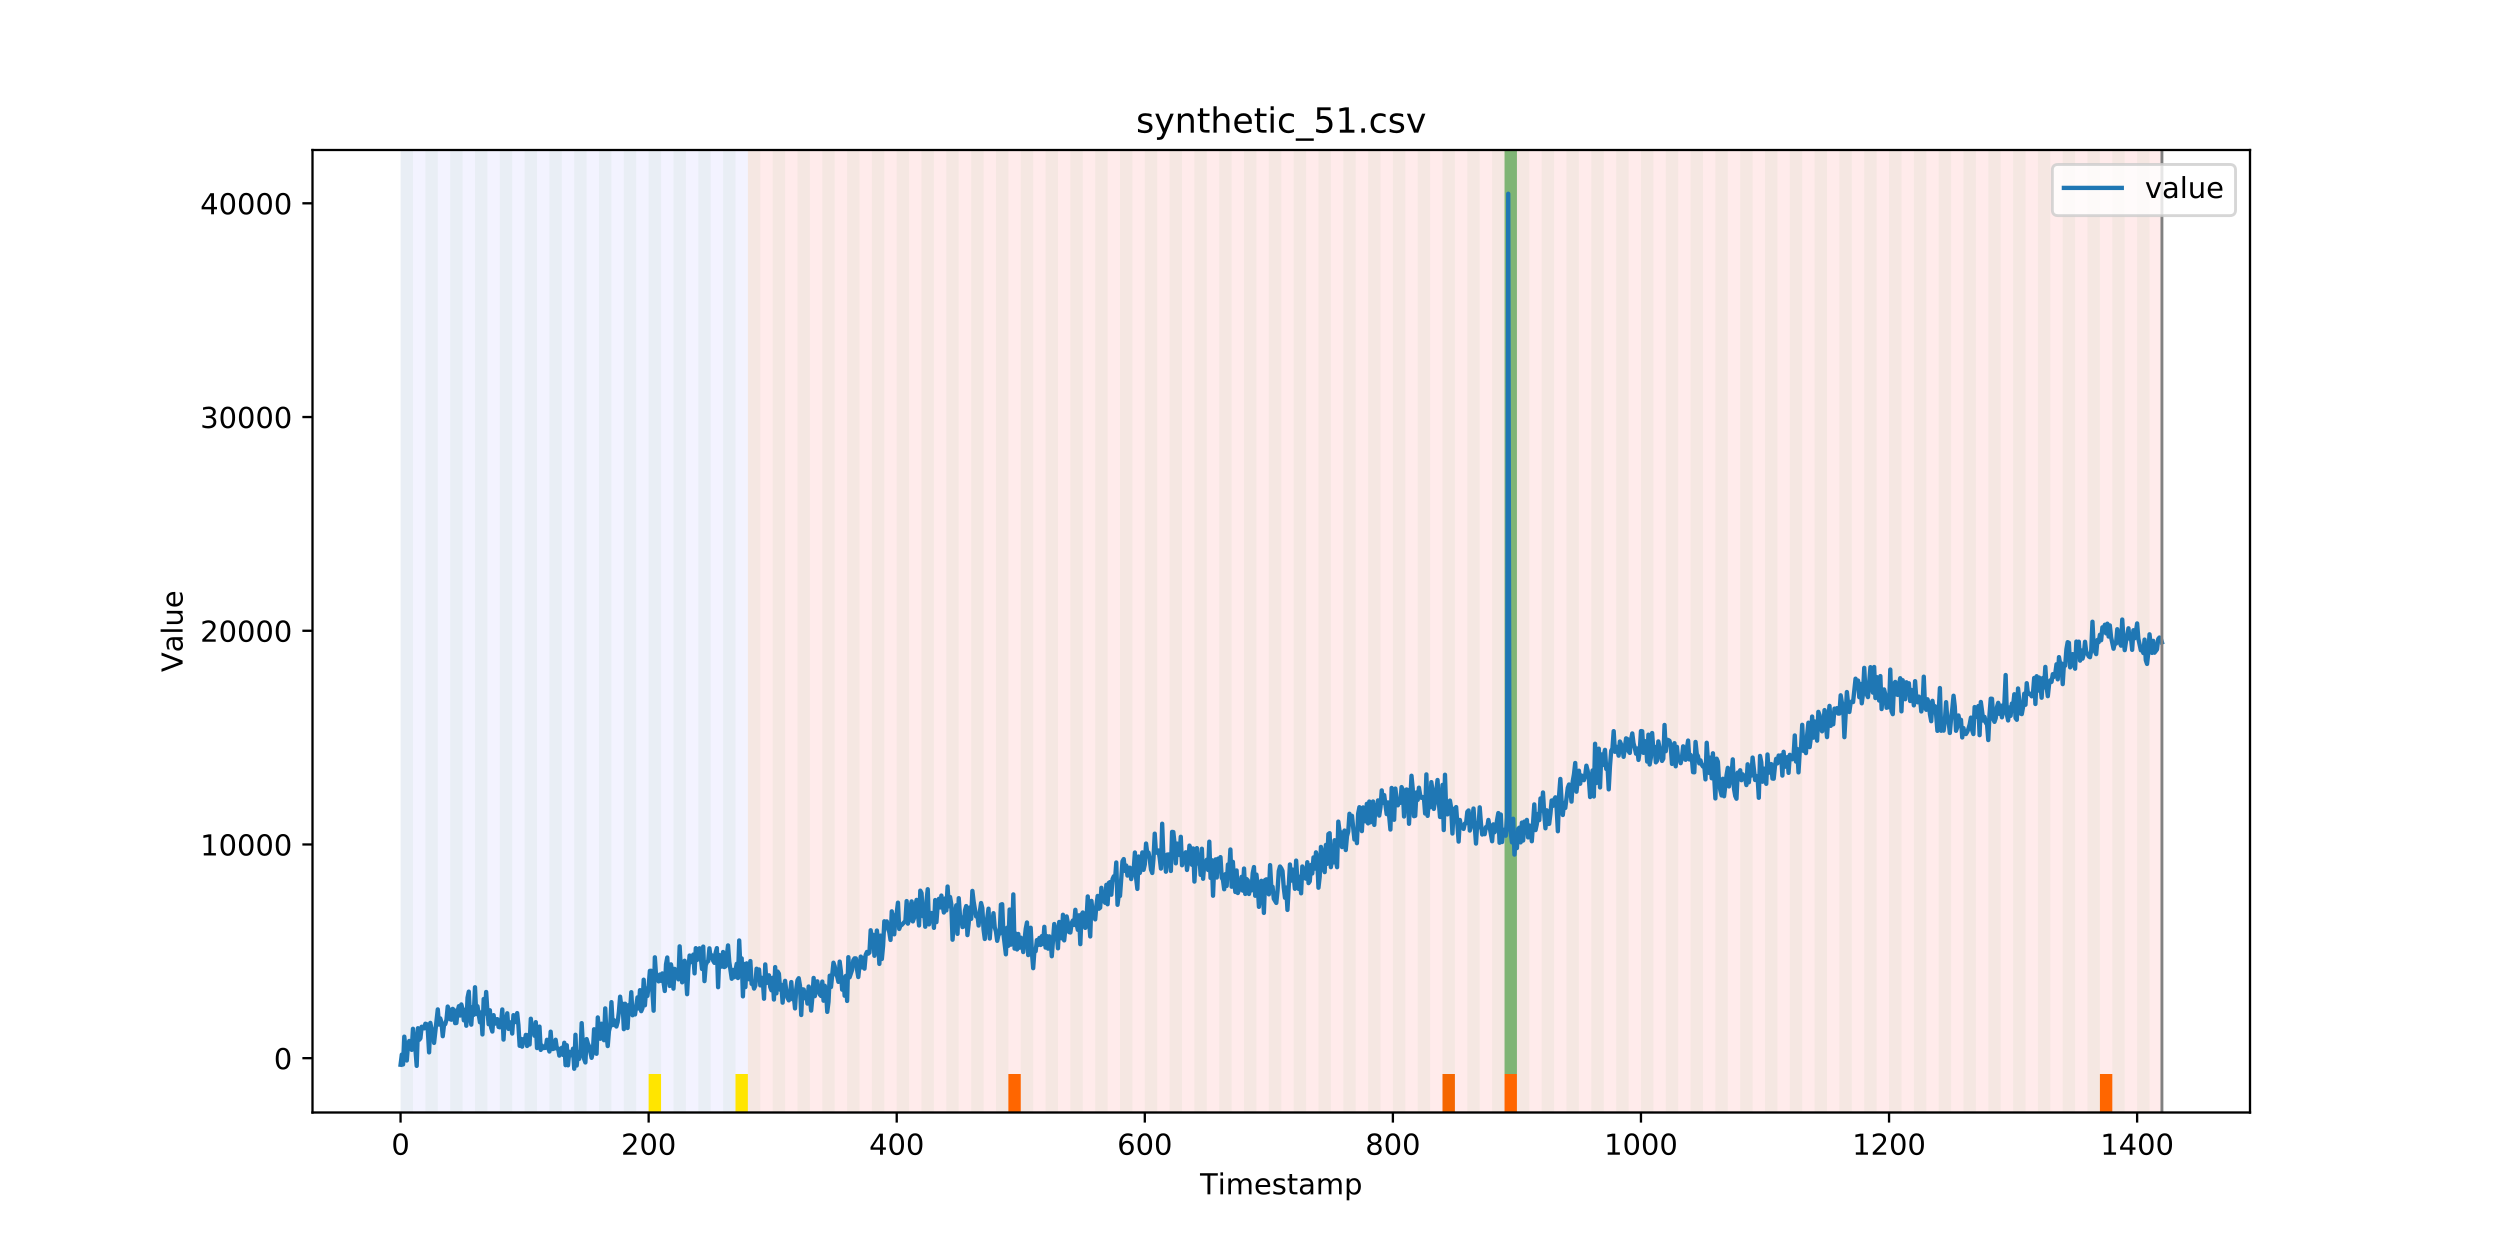<?xml version="1.0" encoding="utf-8" standalone="no"?>
<!DOCTYPE svg PUBLIC "-//W3C//DTD SVG 1.1//EN"
  "http://www.w3.org/Graphics/SVG/1.1/DTD/svg11.dtd">
<!-- Created with matplotlib (https://matplotlib.org/) -->
<svg height="432pt" version="1.1" viewBox="0 0 864 432" width="864pt" xmlns="http://www.w3.org/2000/svg" xmlns:xlink="http://www.w3.org/1999/xlink">
 <defs>
  <style type="text/css">
*{stroke-linecap:butt;stroke-linejoin:round;}
  </style>
 </defs>
 <g id="figure_1">
  <g id="patch_1">
   <path d="M 0 432 
L 864 432 
L 864 0 
L 0 0 
z
" style="fill:#ffffff;"/>
  </g>
  <g id="axes_1">
   <g id="patch_2">
    <path d="M 108 384.48 
L 777.6 384.48 
L 777.6 51.84 
L 108 51.84 
z
" style="fill:#ffffff;"/>
   </g>
   <g id="patch_3">
    <path clip-path="url(#p7de4999250)" d="M 138.436 384.48 
L 138.436 51.84 
L 258.467 51.84 
L 258.467 384.48 
z
" style="fill:#0000ff;opacity:0.05;"/>
   </g>
   <g id="patch_4">
    <path clip-path="url(#p7de4999250)" d="M 258.467 384.48 
L 258.467 51.84 
L 747.164 51.84 
L 747.164 384.48 
z
" style="fill:#ff0000;opacity:0.08;"/>
   </g>
   <g id="patch_5">
    <path clip-path="url(#p7de4999250)" d="M 138.436 384.48 
L 138.436 51.84 
L 142.723 51.84 
L 142.723 384.48 
z
" style="fill:#008000;opacity:0.04;"/>
   </g>
   <g id="patch_6">
    <path clip-path="url(#p7de4999250)" d="M 147.01 384.48 
L 147.01 51.84 
L 151.297 51.84 
L 151.297 384.48 
z
" style="fill:#008000;opacity:0.04;"/>
   </g>
   <g id="patch_7">
    <path clip-path="url(#p7de4999250)" d="M 155.584 384.48 
L 155.584 51.84 
L 159.87 51.84 
L 159.87 384.48 
z
" style="fill:#008000;opacity:0.04;"/>
   </g>
   <g id="patch_8">
    <path clip-path="url(#p7de4999250)" d="M 164.157 384.48 
L 164.157 51.84 
L 168.444 51.84 
L 168.444 384.48 
z
" style="fill:#008000;opacity:0.04;"/>
   </g>
   <g id="patch_9">
    <path clip-path="url(#p7de4999250)" d="M 172.731 384.48 
L 172.731 51.84 
L 177.018 51.84 
L 177.018 384.48 
z
" style="fill:#008000;opacity:0.04;"/>
   </g>
   <g id="patch_10">
    <path clip-path="url(#p7de4999250)" d="M 181.304 384.48 
L 181.304 51.84 
L 185.591 51.84 
L 185.591 384.48 
z
" style="fill:#008000;opacity:0.04;"/>
   </g>
   <g id="patch_11">
    <path clip-path="url(#p7de4999250)" d="M 189.878 384.48 
L 189.878 51.84 
L 194.165 51.84 
L 194.165 384.48 
z
" style="fill:#008000;opacity:0.04;"/>
   </g>
   <g id="patch_12">
    <path clip-path="url(#p7de4999250)" d="M 198.452 384.48 
L 198.452 51.84 
L 202.739 51.84 
L 202.739 384.48 
z
" style="fill:#008000;opacity:0.04;"/>
   </g>
   <g id="patch_13">
    <path clip-path="url(#p7de4999250)" d="M 207.025 384.48 
L 207.025 51.84 
L 211.312 51.84 
L 211.312 384.48 
z
" style="fill:#008000;opacity:0.04;"/>
   </g>
   <g id="patch_14">
    <path clip-path="url(#p7de4999250)" d="M 215.599 384.48 
L 215.599 51.84 
L 219.886 51.84 
L 219.886 384.48 
z
" style="fill:#008000;opacity:0.04;"/>
   </g>
   <g id="patch_15">
    <path clip-path="url(#p7de4999250)" d="M 224.173 384.48 
L 224.173 51.84 
L 228.459 51.84 
L 228.459 384.48 
z
" style="fill:#008000;opacity:0.04;"/>
   </g>
   <g id="patch_16">
    <path clip-path="url(#p7de4999250)" d="M 224.173 384.48 
L 224.173 371.174 
L 228.459 371.174 
L 228.459 384.48 
z
" style="fill:#ffe500;"/>
   </g>
   <g id="patch_17">
    <path clip-path="url(#p7de4999250)" d="M 348.49 384.48 
L 348.49 371.174 
L 352.777 371.174 
L 352.777 384.48 
z
" style="fill:#ff6600;"/>
   </g>
   <g id="patch_18">
    <path clip-path="url(#p7de4999250)" d="M 232.746 384.48 
L 232.746 51.84 
L 237.033 51.84 
L 237.033 384.48 
z
" style="fill:#008000;opacity:0.04;"/>
   </g>
   <g id="patch_19">
    <path clip-path="url(#p7de4999250)" d="M 241.32 384.48 
L 241.32 51.84 
L 245.607 51.84 
L 245.607 384.48 
z
" style="fill:#008000;opacity:0.04;"/>
   </g>
   <g id="patch_20">
    <path clip-path="url(#p7de4999250)" d="M 249.893 384.48 
L 249.893 51.84 
L 254.18 51.84 
L 254.18 384.48 
z
" style="fill:#008000;opacity:0.04;"/>
   </g>
   <g id="patch_21">
    <path clip-path="url(#p7de4999250)" d="M 254.18 384.48 
L 254.18 371.174 
L 258.467 371.174 
L 258.467 384.48 
z
" style="fill:#ffe500;"/>
   </g>
   <g id="patch_22">
    <path clip-path="url(#p7de4999250)" d="M 258.467 384.48 
L 258.467 51.84 
L 262.754 51.84 
L 262.754 384.48 
z
" style="fill:#008000;opacity:0.04;"/>
   </g>
   <g id="patch_23">
    <path clip-path="url(#p7de4999250)" d="M 267.041 384.48 
L 267.041 51.84 
L 271.328 51.84 
L 271.328 384.48 
z
" style="fill:#008000;opacity:0.04;"/>
   </g>
   <g id="patch_24">
    <path clip-path="url(#p7de4999250)" d="M 275.614 384.48 
L 275.614 51.84 
L 279.901 51.84 
L 279.901 384.48 
z
" style="fill:#008000;opacity:0.04;"/>
   </g>
   <g id="patch_25">
    <path clip-path="url(#p7de4999250)" d="M 284.188 384.48 
L 284.188 51.84 
L 288.475 51.84 
L 288.475 384.48 
z
" style="fill:#008000;opacity:0.04;"/>
   </g>
   <g id="patch_26">
    <path clip-path="url(#p7de4999250)" d="M 292.762 384.48 
L 292.762 51.84 
L 297.048 51.84 
L 297.048 384.48 
z
" style="fill:#008000;opacity:0.04;"/>
   </g>
   <g id="patch_27">
    <path clip-path="url(#p7de4999250)" d="M 301.335 384.48 
L 301.335 51.84 
L 305.622 51.84 
L 305.622 384.48 
z
" style="fill:#008000;opacity:0.04;"/>
   </g>
   <g id="patch_28">
    <path clip-path="url(#p7de4999250)" d="M 309.909 384.48 
L 309.909 51.84 
L 314.196 51.84 
L 314.196 384.48 
z
" style="fill:#008000;opacity:0.04;"/>
   </g>
   <g id="patch_29">
    <path clip-path="url(#p7de4999250)" d="M 318.482 384.48 
L 318.482 51.84 
L 322.769 51.84 
L 322.769 384.48 
z
" style="fill:#008000;opacity:0.04;"/>
   </g>
   <g id="patch_30">
    <path clip-path="url(#p7de4999250)" d="M 327.056 384.48 
L 327.056 51.84 
L 331.343 51.84 
L 331.343 384.48 
z
" style="fill:#008000;opacity:0.04;"/>
   </g>
   <g id="patch_31">
    <path clip-path="url(#p7de4999250)" d="M 335.63 384.48 
L 335.63 51.84 
L 339.917 51.84 
L 339.917 384.48 
z
" style="fill:#008000;opacity:0.04;"/>
   </g>
   <g id="patch_32">
    <path clip-path="url(#p7de4999250)" d="M 344.203 384.48 
L 344.203 51.84 
L 348.49 51.84 
L 348.49 384.48 
z
" style="fill:#008000;opacity:0.04;"/>
   </g>
   <g id="patch_33">
    <path clip-path="url(#p7de4999250)" d="M 352.777 384.48 
L 352.777 51.84 
L 357.064 51.84 
L 357.064 384.48 
z
" style="fill:#008000;opacity:0.04;"/>
   </g>
   <g id="patch_34">
    <path clip-path="url(#p7de4999250)" d="M 361.351 384.48 
L 361.351 51.84 
L 365.637 51.84 
L 365.637 384.48 
z
" style="fill:#008000;opacity:0.04;"/>
   </g>
   <g id="patch_35">
    <path clip-path="url(#p7de4999250)" d="M 369.924 384.48 
L 369.924 51.84 
L 374.211 51.84 
L 374.211 384.48 
z
" style="fill:#008000;opacity:0.04;"/>
   </g>
   <g id="patch_36">
    <path clip-path="url(#p7de4999250)" d="M 378.498 384.48 
L 378.498 51.84 
L 382.785 51.84 
L 382.785 384.48 
z
" style="fill:#008000;opacity:0.04;"/>
   </g>
   <g id="patch_37">
    <path clip-path="url(#p7de4999250)" d="M 498.529 384.48 
L 498.529 371.174 
L 502.815 371.174 
L 502.815 384.48 
z
" style="fill:#ff6600;"/>
   </g>
   <g id="patch_38">
    <path clip-path="url(#p7de4999250)" d="M 387.071 384.48 
L 387.071 51.84 
L 391.358 51.84 
L 391.358 384.48 
z
" style="fill:#008000;opacity:0.04;"/>
   </g>
   <g id="patch_39">
    <path clip-path="url(#p7de4999250)" d="M 395.645 384.48 
L 395.645 51.84 
L 399.932 51.84 
L 399.932 384.48 
z
" style="fill:#008000;opacity:0.04;"/>
   </g>
   <g id="patch_40">
    <path clip-path="url(#p7de4999250)" d="M 519.963 384.48 
L 519.963 371.174 
L 524.249 371.174 
L 524.249 384.48 
z
" style="fill:#ff6600;"/>
   </g>
   <g id="patch_41">
    <path clip-path="url(#p7de4999250)" d="M 404.219 384.48 
L 404.219 51.84 
L 408.506 51.84 
L 408.506 384.48 
z
" style="fill:#008000;opacity:0.04;"/>
   </g>
   <g id="patch_42">
    <path clip-path="url(#p7de4999250)" d="M 412.792 384.48 
L 412.792 51.84 
L 417.079 51.84 
L 417.079 384.48 
z
" style="fill:#008000;opacity:0.04;"/>
   </g>
   <g id="patch_43">
    <path clip-path="url(#p7de4999250)" d="M 421.366 384.48 
L 421.366 51.84 
L 425.653 51.84 
L 425.653 384.48 
z
" style="fill:#008000;opacity:0.04;"/>
   </g>
   <g id="patch_44">
    <path clip-path="url(#p7de4999250)" d="M 429.94 384.48 
L 429.94 51.84 
L 434.226 51.84 
L 434.226 384.48 
z
" style="fill:#008000;opacity:0.04;"/>
   </g>
   <g id="patch_45">
    <path clip-path="url(#p7de4999250)" d="M 438.513 384.48 
L 438.513 51.84 
L 442.8 51.84 
L 442.8 384.48 
z
" style="fill:#008000;opacity:0.04;"/>
   </g>
   <g id="patch_46">
    <path clip-path="url(#p7de4999250)" d="M 447.087 384.48 
L 447.087 51.84 
L 451.374 51.84 
L 451.374 384.48 
z
" style="fill:#008000;opacity:0.04;"/>
   </g>
   <g id="patch_47">
    <path clip-path="url(#p7de4999250)" d="M 455.66 384.48 
L 455.66 51.84 
L 459.947 51.84 
L 459.947 384.48 
z
" style="fill:#008000;opacity:0.04;"/>
   </g>
   <g id="patch_48">
    <path clip-path="url(#p7de4999250)" d="M 464.234 384.48 
L 464.234 51.84 
L 468.521 51.84 
L 468.521 384.48 
z
" style="fill:#008000;opacity:0.04;"/>
   </g>
   <g id="patch_49">
    <path clip-path="url(#p7de4999250)" d="M 472.808 384.48 
L 472.808 51.84 
L 477.094 51.84 
L 477.094 384.48 
z
" style="fill:#008000;opacity:0.04;"/>
   </g>
   <g id="patch_50">
    <path clip-path="url(#p7de4999250)" d="M 481.381 384.48 
L 481.381 51.84 
L 485.668 51.84 
L 485.668 384.48 
z
" style="fill:#008000;opacity:0.04;"/>
   </g>
   <g id="patch_51">
    <path clip-path="url(#p7de4999250)" d="M 489.955 384.48 
L 489.955 51.84 
L 494.242 51.84 
L 494.242 384.48 
z
" style="fill:#008000;opacity:0.04;"/>
   </g>
   <g id="patch_52">
    <path clip-path="url(#p7de4999250)" d="M 498.529 384.48 
L 498.529 51.84 
L 502.815 51.84 
L 502.815 384.48 
z
" style="fill:#008000;opacity:0.04;"/>
   </g>
   <g id="patch_53">
    <path clip-path="url(#p7de4999250)" d="M 507.102 384.48 
L 507.102 51.84 
L 511.389 51.84 
L 511.389 384.48 
z
" style="fill:#008000;opacity:0.04;"/>
   </g>
   <g id="patch_54">
    <path clip-path="url(#p7de4999250)" d="M 515.676 384.48 
L 515.676 51.84 
L 519.963 51.84 
L 519.963 384.48 
z
" style="fill:#008000;opacity:0.04;"/>
   </g>
   <g id="patch_55">
    <path clip-path="url(#p7de4999250)" d="M 519.963 371.174 
L 519.963 51.84 
L 524.249 51.84 
L 524.249 371.174 
z
" style="fill:#008000;opacity:0.5;"/>
   </g>
   <g id="patch_56">
    <path clip-path="url(#p7de4999250)" d="M 524.249 384.48 
L 524.249 51.84 
L 528.536 51.84 
L 528.536 384.48 
z
" style="fill:#008000;opacity:0.04;"/>
   </g>
   <g id="patch_57">
    <path clip-path="url(#p7de4999250)" d="M 532.823 384.48 
L 532.823 51.84 
L 537.11 51.84 
L 537.11 384.48 
z
" style="fill:#008000;opacity:0.04;"/>
   </g>
   <g id="patch_58">
    <path clip-path="url(#p7de4999250)" d="M 541.397 384.48 
L 541.397 51.84 
L 545.683 51.84 
L 545.683 384.48 
z
" style="fill:#008000;opacity:0.04;"/>
   </g>
   <g id="patch_59">
    <path clip-path="url(#p7de4999250)" d="M 549.97 384.48 
L 549.97 51.84 
L 554.257 51.84 
L 554.257 384.48 
z
" style="fill:#008000;opacity:0.04;"/>
   </g>
   <g id="patch_60">
    <path clip-path="url(#p7de4999250)" d="M 558.544 384.48 
L 558.544 51.84 
L 562.831 51.84 
L 562.831 384.48 
z
" style="fill:#008000;opacity:0.04;"/>
   </g>
   <g id="patch_61">
    <path clip-path="url(#p7de4999250)" d="M 567.118 384.48 
L 567.118 51.84 
L 571.404 51.84 
L 571.404 384.48 
z
" style="fill:#008000;opacity:0.04;"/>
   </g>
   <g id="patch_62">
    <path clip-path="url(#p7de4999250)" d="M 575.691 384.48 
L 575.691 51.84 
L 579.978 51.84 
L 579.978 384.48 
z
" style="fill:#008000;opacity:0.04;"/>
   </g>
   <g id="patch_63">
    <path clip-path="url(#p7de4999250)" d="M 584.265 384.48 
L 584.265 51.84 
L 588.552 51.84 
L 588.552 384.48 
z
" style="fill:#008000;opacity:0.04;"/>
   </g>
   <g id="patch_64">
    <path clip-path="url(#p7de4999250)" d="M 592.838 384.48 
L 592.838 51.84 
L 597.125 51.84 
L 597.125 384.48 
z
" style="fill:#008000;opacity:0.04;"/>
   </g>
   <g id="patch_65">
    <path clip-path="url(#p7de4999250)" d="M 601.412 384.48 
L 601.412 51.84 
L 605.699 51.84 
L 605.699 384.48 
z
" style="fill:#008000;opacity:0.04;"/>
   </g>
   <g id="patch_66">
    <path clip-path="url(#p7de4999250)" d="M 725.73 384.48 
L 725.73 371.174 
L 730.016 371.174 
L 730.016 384.48 
z
" style="fill:#ff6600;"/>
   </g>
   <g id="patch_67">
    <path clip-path="url(#p7de4999250)" d="M 609.986 384.48 
L 609.986 51.84 
L 614.272 51.84 
L 614.272 384.48 
z
" style="fill:#008000;opacity:0.04;"/>
   </g>
   <g id="patch_68">
    <path clip-path="url(#p7de4999250)" d="M 618.559 384.48 
L 618.559 51.84 
L 622.846 51.84 
L 622.846 384.48 
z
" style="fill:#008000;opacity:0.04;"/>
   </g>
   <g id="patch_69">
    <path clip-path="url(#p7de4999250)" d="M 627.133 384.48 
L 627.133 51.84 
L 631.42 51.84 
L 631.42 384.48 
z
" style="fill:#008000;opacity:0.04;"/>
   </g>
   <g id="patch_70">
    <path clip-path="url(#p7de4999250)" d="M 635.707 384.48 
L 635.707 51.84 
L 639.993 51.84 
L 639.993 384.48 
z
" style="fill:#008000;opacity:0.04;"/>
   </g>
   <g id="patch_71">
    <path clip-path="url(#p7de4999250)" d="M 644.28 384.48 
L 644.28 51.84 
L 648.567 51.84 
L 648.567 384.48 
z
" style="fill:#008000;opacity:0.04;"/>
   </g>
   <g id="patch_72">
    <path clip-path="url(#p7de4999250)" d="M 652.854 384.48 
L 652.854 51.84 
L 657.141 51.84 
L 657.141 384.48 
z
" style="fill:#008000;opacity:0.04;"/>
   </g>
   <g id="patch_73">
    <path clip-path="url(#p7de4999250)" d="M 661.427 384.48 
L 661.427 51.84 
L 665.714 51.84 
L 665.714 384.48 
z
" style="fill:#008000;opacity:0.04;"/>
   </g>
   <g id="patch_74">
    <path clip-path="url(#p7de4999250)" d="M 670.001 384.48 
L 670.001 51.84 
L 674.288 51.84 
L 674.288 384.48 
z
" style="fill:#008000;opacity:0.04;"/>
   </g>
   <g id="patch_75">
    <path clip-path="url(#p7de4999250)" d="M 678.575 384.48 
L 678.575 51.84 
L 682.861 51.84 
L 682.861 384.48 
z
" style="fill:#008000;opacity:0.04;"/>
   </g>
   <g id="patch_76">
    <path clip-path="url(#p7de4999250)" d="M 687.148 384.48 
L 687.148 51.84 
L 691.435 51.84 
L 691.435 384.48 
z
" style="fill:#008000;opacity:0.04;"/>
   </g>
   <g id="patch_77">
    <path clip-path="url(#p7de4999250)" d="M 695.722 384.48 
L 695.722 51.84 
L 700.009 51.84 
L 700.009 384.48 
z
" style="fill:#008000;opacity:0.04;"/>
   </g>
   <g id="patch_78">
    <path clip-path="url(#p7de4999250)" d="M 704.296 384.48 
L 704.296 51.84 
L 708.582 51.84 
L 708.582 384.48 
z
" style="fill:#008000;opacity:0.04;"/>
   </g>
   <g id="patch_79">
    <path clip-path="url(#p7de4999250)" d="M 712.869 384.48 
L 712.869 51.84 
L 717.156 51.84 
L 717.156 384.48 
z
" style="fill:#008000;opacity:0.04;"/>
   </g>
   <g id="patch_80">
    <path clip-path="url(#p7de4999250)" d="M 721.443 384.48 
L 721.443 51.84 
L 725.73 51.84 
L 725.73 384.48 
z
" style="fill:#008000;opacity:0.04;"/>
   </g>
   <g id="patch_81">
    <path clip-path="url(#p7de4999250)" d="M 730.016 384.48 
L 730.016 51.84 
L 734.303 51.84 
L 734.303 384.48 
z
" style="fill:#008000;opacity:0.04;"/>
   </g>
   <g id="patch_82">
    <path clip-path="url(#p7de4999250)" d="M 738.59 384.48 
L 738.59 51.84 
L 742.877 51.84 
L 742.877 384.48 
z
" style="fill:#008000;opacity:0.04;"/>
   </g>
   <g id="matplotlib.axis_1">
    <g id="xtick_1">
     <g id="line2d_1">
      <defs>
       <path d="M 0 0 
L 0 3.5 
" id="mb68735b6fa" style="stroke:#000000;stroke-width:0.8;"/>
      </defs>
      <g>
       <use style="stroke:#000000;stroke-width:0.8;" x="138.436" xlink:href="#mb68735b6fa" y="384.48"/>
      </g>
     </g>
     <g id="text_1">
      <!-- 0 -->
      <defs>
       <path d="M 31.781 66.406 
Q 24.172 66.406 20.328 58.906 
Q 16.5 51.422 16.5 36.375 
Q 16.5 21.391 20.328 13.891 
Q 24.172 6.391 31.781 6.391 
Q 39.453 6.391 43.281 13.891 
Q 47.125 21.391 47.125 36.375 
Q 47.125 51.422 43.281 58.906 
Q 39.453 66.406 31.781 66.406 
z
M 31.781 74.219 
Q 44.047 74.219 50.516 64.516 
Q 56.984 54.828 56.984 36.375 
Q 56.984 17.969 50.516 8.266 
Q 44.047 -1.422 31.781 -1.422 
Q 19.531 -1.422 13.062 8.266 
Q 6.594 17.969 6.594 36.375 
Q 6.594 54.828 13.062 64.516 
Q 19.531 74.219 31.781 74.219 
z
" id="DejaVuSans-48"/>
      </defs>
      <g transform="translate(135.255 399.078)scale(0.1 -0.1)">
       <use xlink:href="#DejaVuSans-48"/>
      </g>
     </g>
    </g>
    <g id="xtick_2">
     <g id="line2d_2">
      <g>
       <use style="stroke:#000000;stroke-width:0.8;" x="224.173" xlink:href="#mb68735b6fa" y="384.48"/>
      </g>
     </g>
     <g id="text_2">
      <!-- 200 -->
      <defs>
       <path d="M 19.188 8.297 
L 53.609 8.297 
L 53.609 0 
L 7.328 0 
L 7.328 8.297 
Q 12.938 14.109 22.625 23.891 
Q 32.328 33.688 34.812 36.531 
Q 39.547 41.844 41.422 45.531 
Q 43.312 49.219 43.312 52.781 
Q 43.312 58.594 39.234 62.25 
Q 35.156 65.922 28.609 65.922 
Q 23.969 65.922 18.812 64.312 
Q 13.672 62.703 7.812 59.422 
L 7.812 69.391 
Q 13.766 71.781 18.938 73 
Q 24.125 74.219 28.422 74.219 
Q 39.75 74.219 46.484 68.547 
Q 53.219 62.891 53.219 53.422 
Q 53.219 48.922 51.531 44.891 
Q 49.859 40.875 45.406 35.406 
Q 44.188 33.984 37.641 27.219 
Q 31.109 20.453 19.188 8.297 
z
" id="DejaVuSans-50"/>
      </defs>
      <g transform="translate(214.629 399.078)scale(0.1 -0.1)">
       <use xlink:href="#DejaVuSans-50"/>
       <use x="63.623" xlink:href="#DejaVuSans-48"/>
       <use x="127.246" xlink:href="#DejaVuSans-48"/>
      </g>
     </g>
    </g>
    <g id="xtick_3">
     <g id="line2d_3">
      <g>
       <use style="stroke:#000000;stroke-width:0.8;" x="309.909" xlink:href="#mb68735b6fa" y="384.48"/>
      </g>
     </g>
     <g id="text_3">
      <!-- 400 -->
      <defs>
       <path d="M 37.797 64.312 
L 12.891 25.391 
L 37.797 25.391 
z
M 35.203 72.906 
L 47.609 72.906 
L 47.609 25.391 
L 58.016 25.391 
L 58.016 17.188 
L 47.609 17.188 
L 47.609 0 
L 37.797 0 
L 37.797 17.188 
L 4.891 17.188 
L 4.891 26.703 
z
" id="DejaVuSans-52"/>
      </defs>
      <g transform="translate(300.365 399.078)scale(0.1 -0.1)">
       <use xlink:href="#DejaVuSans-52"/>
       <use x="63.623" xlink:href="#DejaVuSans-48"/>
       <use x="127.246" xlink:href="#DejaVuSans-48"/>
      </g>
     </g>
    </g>
    <g id="xtick_4">
     <g id="line2d_4">
      <g>
       <use style="stroke:#000000;stroke-width:0.8;" x="395.645" xlink:href="#mb68735b6fa" y="384.48"/>
      </g>
     </g>
     <g id="text_4">
      <!-- 600 -->
      <defs>
       <path d="M 33.016 40.375 
Q 26.375 40.375 22.484 35.828 
Q 18.609 31.297 18.609 23.391 
Q 18.609 15.531 22.484 10.953 
Q 26.375 6.391 33.016 6.391 
Q 39.656 6.391 43.531 10.953 
Q 47.406 15.531 47.406 23.391 
Q 47.406 31.297 43.531 35.828 
Q 39.656 40.375 33.016 40.375 
z
M 52.594 71.297 
L 52.594 62.312 
Q 48.875 64.062 45.094 64.984 
Q 41.312 65.922 37.594 65.922 
Q 27.828 65.922 22.672 59.328 
Q 17.531 52.734 16.797 39.406 
Q 19.672 43.656 24.016 45.922 
Q 28.375 48.188 33.594 48.188 
Q 44.578 48.188 50.953 41.516 
Q 57.328 34.859 57.328 23.391 
Q 57.328 12.156 50.688 5.359 
Q 44.047 -1.422 33.016 -1.422 
Q 20.359 -1.422 13.672 8.266 
Q 6.984 17.969 6.984 36.375 
Q 6.984 53.656 15.188 63.938 
Q 23.391 74.219 37.203 74.219 
Q 40.922 74.219 44.703 73.484 
Q 48.484 72.75 52.594 71.297 
z
" id="DejaVuSans-54"/>
      </defs>
      <g transform="translate(386.101 399.078)scale(0.1 -0.1)">
       <use xlink:href="#DejaVuSans-54"/>
       <use x="63.623" xlink:href="#DejaVuSans-48"/>
       <use x="127.246" xlink:href="#DejaVuSans-48"/>
      </g>
     </g>
    </g>
    <g id="xtick_5">
     <g id="line2d_5">
      <g>
       <use style="stroke:#000000;stroke-width:0.8;" x="481.381" xlink:href="#mb68735b6fa" y="384.48"/>
      </g>
     </g>
     <g id="text_5">
      <!-- 800 -->
      <defs>
       <path d="M 31.781 34.625 
Q 24.75 34.625 20.719 30.859 
Q 16.703 27.094 16.703 20.516 
Q 16.703 13.922 20.719 10.156 
Q 24.75 6.391 31.781 6.391 
Q 38.812 6.391 42.859 10.172 
Q 46.922 13.969 46.922 20.516 
Q 46.922 27.094 42.891 30.859 
Q 38.875 34.625 31.781 34.625 
z
M 21.922 38.812 
Q 15.578 40.375 12.031 44.719 
Q 8.5 49.078 8.5 55.328 
Q 8.5 64.062 14.719 69.141 
Q 20.953 74.219 31.781 74.219 
Q 42.672 74.219 48.875 69.141 
Q 55.078 64.062 55.078 55.328 
Q 55.078 49.078 51.531 44.719 
Q 48 40.375 41.703 38.812 
Q 48.828 37.156 52.797 32.312 
Q 56.781 27.484 56.781 20.516 
Q 56.781 9.906 50.312 4.234 
Q 43.844 -1.422 31.781 -1.422 
Q 19.734 -1.422 13.25 4.234 
Q 6.781 9.906 6.781 20.516 
Q 6.781 27.484 10.781 32.312 
Q 14.797 37.156 21.922 38.812 
z
M 18.312 54.391 
Q 18.312 48.734 21.844 45.562 
Q 25.391 42.391 31.781 42.391 
Q 38.141 42.391 41.719 45.562 
Q 45.312 48.734 45.312 54.391 
Q 45.312 60.062 41.719 63.234 
Q 38.141 66.406 31.781 66.406 
Q 25.391 66.406 21.844 63.234 
Q 18.312 60.062 18.312 54.391 
z
" id="DejaVuSans-56"/>
      </defs>
      <g transform="translate(471.838 399.078)scale(0.1 -0.1)">
       <use xlink:href="#DejaVuSans-56"/>
       <use x="63.623" xlink:href="#DejaVuSans-48"/>
       <use x="127.246" xlink:href="#DejaVuSans-48"/>
      </g>
     </g>
    </g>
    <g id="xtick_6">
     <g id="line2d_6">
      <g>
       <use style="stroke:#000000;stroke-width:0.8;" x="567.118" xlink:href="#mb68735b6fa" y="384.48"/>
      </g>
     </g>
     <g id="text_6">
      <!-- 1000 -->
      <defs>
       <path d="M 12.406 8.297 
L 28.516 8.297 
L 28.516 63.922 
L 10.984 60.406 
L 10.984 69.391 
L 28.422 72.906 
L 38.281 72.906 
L 38.281 8.297 
L 54.391 8.297 
L 54.391 0 
L 12.406 0 
z
" id="DejaVuSans-49"/>
      </defs>
      <g transform="translate(554.393 399.078)scale(0.1 -0.1)">
       <use xlink:href="#DejaVuSans-49"/>
       <use x="63.623" xlink:href="#DejaVuSans-48"/>
       <use x="127.246" xlink:href="#DejaVuSans-48"/>
       <use x="190.869" xlink:href="#DejaVuSans-48"/>
      </g>
     </g>
    </g>
    <g id="xtick_7">
     <g id="line2d_7">
      <g>
       <use style="stroke:#000000;stroke-width:0.8;" x="652.854" xlink:href="#mb68735b6fa" y="384.48"/>
      </g>
     </g>
     <g id="text_7">
      <!-- 1200 -->
      <g transform="translate(640.129 399.078)scale(0.1 -0.1)">
       <use xlink:href="#DejaVuSans-49"/>
       <use x="63.623" xlink:href="#DejaVuSans-50"/>
       <use x="127.246" xlink:href="#DejaVuSans-48"/>
       <use x="190.869" xlink:href="#DejaVuSans-48"/>
      </g>
     </g>
    </g>
    <g id="xtick_8">
     <g id="line2d_8">
      <g>
       <use style="stroke:#000000;stroke-width:0.8;" x="738.59" xlink:href="#mb68735b6fa" y="384.48"/>
      </g>
     </g>
     <g id="text_8">
      <!-- 1400 -->
      <g transform="translate(725.865 399.078)scale(0.1 -0.1)">
       <use xlink:href="#DejaVuSans-49"/>
       <use x="63.623" xlink:href="#DejaVuSans-52"/>
       <use x="127.246" xlink:href="#DejaVuSans-48"/>
       <use x="190.869" xlink:href="#DejaVuSans-48"/>
      </g>
     </g>
    </g>
    <g id="text_9">
     <!-- Timestamp -->
     <defs>
      <path d="M -0.297 72.906 
L 61.375 72.906 
L 61.375 64.594 
L 35.5 64.594 
L 35.5 0 
L 25.594 0 
L 25.594 64.594 
L -0.297 64.594 
z
" id="DejaVuSans-84"/>
      <path d="M 9.422 54.688 
L 18.406 54.688 
L 18.406 0 
L 9.422 0 
z
M 9.422 75.984 
L 18.406 75.984 
L 18.406 64.594 
L 9.422 64.594 
z
" id="DejaVuSans-105"/>
      <path d="M 52 44.188 
Q 55.375 50.25 60.062 53.125 
Q 64.75 56 71.094 56 
Q 79.641 56 84.281 50.016 
Q 88.922 44.047 88.922 33.016 
L 88.922 0 
L 79.891 0 
L 79.891 32.719 
Q 79.891 40.578 77.094 44.375 
Q 74.312 48.188 68.609 48.188 
Q 61.625 48.188 57.562 43.547 
Q 53.516 38.922 53.516 30.906 
L 53.516 0 
L 44.484 0 
L 44.484 32.719 
Q 44.484 40.625 41.703 44.406 
Q 38.922 48.188 33.109 48.188 
Q 26.219 48.188 22.156 43.531 
Q 18.109 38.875 18.109 30.906 
L 18.109 0 
L 9.078 0 
L 9.078 54.688 
L 18.109 54.688 
L 18.109 46.188 
Q 21.188 51.219 25.484 53.609 
Q 29.781 56 35.688 56 
Q 41.656 56 45.828 52.969 
Q 50 49.953 52 44.188 
z
" id="DejaVuSans-109"/>
      <path d="M 56.203 29.594 
L 56.203 25.203 
L 14.891 25.203 
Q 15.484 15.922 20.484 11.062 
Q 25.484 6.203 34.422 6.203 
Q 39.594 6.203 44.453 7.469 
Q 49.312 8.734 54.109 11.281 
L 54.109 2.781 
Q 49.266 0.734 44.188 -0.344 
Q 39.109 -1.422 33.891 -1.422 
Q 20.797 -1.422 13.156 6.188 
Q 5.516 13.812 5.516 26.812 
Q 5.516 40.234 12.766 48.109 
Q 20.016 56 32.328 56 
Q 43.359 56 49.781 48.891 
Q 56.203 41.797 56.203 29.594 
z
M 47.219 32.234 
Q 47.125 39.594 43.094 43.984 
Q 39.062 48.391 32.422 48.391 
Q 24.906 48.391 20.391 44.141 
Q 15.875 39.891 15.188 32.172 
z
" id="DejaVuSans-101"/>
      <path d="M 44.281 53.078 
L 44.281 44.578 
Q 40.484 46.531 36.375 47.5 
Q 32.281 48.484 27.875 48.484 
Q 21.188 48.484 17.844 46.438 
Q 14.5 44.391 14.5 40.281 
Q 14.5 37.156 16.891 35.375 
Q 19.281 33.594 26.516 31.984 
L 29.594 31.297 
Q 39.156 29.25 43.188 25.516 
Q 47.219 21.781 47.219 15.094 
Q 47.219 7.469 41.188 3.016 
Q 35.156 -1.422 24.609 -1.422 
Q 20.219 -1.422 15.453 -0.562 
Q 10.688 0.297 5.422 2 
L 5.422 11.281 
Q 10.406 8.688 15.234 7.391 
Q 20.062 6.109 24.812 6.109 
Q 31.156 6.109 34.562 8.281 
Q 37.984 10.453 37.984 14.406 
Q 37.984 18.062 35.516 20.016 
Q 33.062 21.969 24.703 23.781 
L 21.578 24.516 
Q 13.234 26.266 9.516 29.906 
Q 5.812 33.547 5.812 39.891 
Q 5.812 47.609 11.281 51.797 
Q 16.75 56 26.812 56 
Q 31.781 56 36.172 55.266 
Q 40.578 54.547 44.281 53.078 
z
" id="DejaVuSans-115"/>
      <path d="M 18.312 70.219 
L 18.312 54.688 
L 36.812 54.688 
L 36.812 47.703 
L 18.312 47.703 
L 18.312 18.016 
Q 18.312 11.328 20.141 9.422 
Q 21.969 7.516 27.594 7.516 
L 36.812 7.516 
L 36.812 0 
L 27.594 0 
Q 17.188 0 13.234 3.875 
Q 9.281 7.766 9.281 18.016 
L 9.281 47.703 
L 2.688 47.703 
L 2.688 54.688 
L 9.281 54.688 
L 9.281 70.219 
z
" id="DejaVuSans-116"/>
      <path d="M 34.281 27.484 
Q 23.391 27.484 19.188 25 
Q 14.984 22.516 14.984 16.5 
Q 14.984 11.719 18.141 8.906 
Q 21.297 6.109 26.703 6.109 
Q 34.188 6.109 38.703 11.406 
Q 43.219 16.703 43.219 25.484 
L 43.219 27.484 
z
M 52.203 31.203 
L 52.203 0 
L 43.219 0 
L 43.219 8.297 
Q 40.141 3.328 35.547 0.953 
Q 30.953 -1.422 24.312 -1.422 
Q 15.922 -1.422 10.953 3.297 
Q 6 8.016 6 15.922 
Q 6 25.141 12.172 29.828 
Q 18.359 34.516 30.609 34.516 
L 43.219 34.516 
L 43.219 35.406 
Q 43.219 41.609 39.141 45 
Q 35.062 48.391 27.688 48.391 
Q 23 48.391 18.547 47.266 
Q 14.109 46.141 10.016 43.891 
L 10.016 52.203 
Q 14.938 54.109 19.578 55.047 
Q 24.219 56 28.609 56 
Q 40.484 56 46.344 49.844 
Q 52.203 43.703 52.203 31.203 
z
" id="DejaVuSans-97"/>
      <path d="M 18.109 8.203 
L 18.109 -20.797 
L 9.078 -20.797 
L 9.078 54.688 
L 18.109 54.688 
L 18.109 46.391 
Q 20.953 51.266 25.266 53.625 
Q 29.594 56 35.594 56 
Q 45.562 56 51.781 48.094 
Q 58.016 40.188 58.016 27.297 
Q 58.016 14.406 51.781 6.484 
Q 45.562 -1.422 35.594 -1.422 
Q 29.594 -1.422 25.266 0.953 
Q 20.953 3.328 18.109 8.203 
z
M 48.688 27.297 
Q 48.688 37.203 44.609 42.844 
Q 40.531 48.484 33.406 48.484 
Q 26.266 48.484 22.188 42.844 
Q 18.109 37.203 18.109 27.297 
Q 18.109 17.391 22.188 11.75 
Q 26.266 6.109 33.406 6.109 
Q 40.531 6.109 44.609 11.75 
Q 48.688 17.391 48.688 27.297 
z
" id="DejaVuSans-112"/>
     </defs>
     <g transform="translate(414.739 412.757)scale(0.1 -0.1)">
      <use xlink:href="#DejaVuSans-84"/>
      <use x="61.037" xlink:href="#DejaVuSans-105"/>
      <use x="88.82" xlink:href="#DejaVuSans-109"/>
      <use x="186.232" xlink:href="#DejaVuSans-101"/>
      <use x="247.756" xlink:href="#DejaVuSans-115"/>
      <use x="299.855" xlink:href="#DejaVuSans-116"/>
      <use x="339.064" xlink:href="#DejaVuSans-97"/>
      <use x="400.344" xlink:href="#DejaVuSans-109"/>
      <use x="497.756" xlink:href="#DejaVuSans-112"/>
     </g>
    </g>
   </g>
   <g id="matplotlib.axis_2">
    <g id="ytick_1">
     <g id="line2d_9">
      <defs>
       <path d="M 0 0 
L -3.5 0 
" id="m4432f558eb" style="stroke:#000000;stroke-width:0.8;"/>
      </defs>
      <g>
       <use style="stroke:#000000;stroke-width:0.8;" x="108" xlink:href="#m4432f558eb" y="365.71"/>
      </g>
     </g>
     <g id="text_10">
      <!-- 0 -->
      <g transform="translate(94.638 369.509)scale(0.1 -0.1)">
       <use xlink:href="#DejaVuSans-48"/>
      </g>
     </g>
    </g>
    <g id="ytick_2">
     <g id="line2d_10">
      <g>
       <use style="stroke:#000000;stroke-width:0.8;" x="108" xlink:href="#m4432f558eb" y="291.848"/>
      </g>
     </g>
     <g id="text_11">
      <!-- 10000 -->
      <g transform="translate(69.188 295.647)scale(0.1 -0.1)">
       <use xlink:href="#DejaVuSans-49"/>
       <use x="63.623" xlink:href="#DejaVuSans-48"/>
       <use x="127.246" xlink:href="#DejaVuSans-48"/>
       <use x="190.869" xlink:href="#DejaVuSans-48"/>
       <use x="254.492" xlink:href="#DejaVuSans-48"/>
      </g>
     </g>
    </g>
    <g id="ytick_3">
     <g id="line2d_11">
      <g>
       <use style="stroke:#000000;stroke-width:0.8;" x="108" xlink:href="#m4432f558eb" y="217.986"/>
      </g>
     </g>
     <g id="text_12">
      <!-- 20000 -->
      <g transform="translate(69.188 221.785)scale(0.1 -0.1)">
       <use xlink:href="#DejaVuSans-50"/>
       <use x="63.623" xlink:href="#DejaVuSans-48"/>
       <use x="127.246" xlink:href="#DejaVuSans-48"/>
       <use x="190.869" xlink:href="#DejaVuSans-48"/>
       <use x="254.492" xlink:href="#DejaVuSans-48"/>
      </g>
     </g>
    </g>
    <g id="ytick_4">
     <g id="line2d_12">
      <g>
       <use style="stroke:#000000;stroke-width:0.8;" x="108" xlink:href="#m4432f558eb" y="144.124"/>
      </g>
     </g>
     <g id="text_13">
      <!-- 30000 -->
      <defs>
       <path d="M 40.578 39.312 
Q 47.656 37.797 51.625 33 
Q 55.609 28.219 55.609 21.188 
Q 55.609 10.406 48.188 4.484 
Q 40.766 -1.422 27.094 -1.422 
Q 22.516 -1.422 17.656 -0.516 
Q 12.797 0.391 7.625 2.203 
L 7.625 11.719 
Q 11.719 9.328 16.594 8.109 
Q 21.484 6.891 26.812 6.891 
Q 36.078 6.891 40.938 10.547 
Q 45.797 14.203 45.797 21.188 
Q 45.797 27.641 41.281 31.266 
Q 36.766 34.906 28.719 34.906 
L 20.219 34.906 
L 20.219 43.016 
L 29.109 43.016 
Q 36.375 43.016 40.234 45.922 
Q 44.094 48.828 44.094 54.297 
Q 44.094 59.906 40.109 62.906 
Q 36.141 65.922 28.719 65.922 
Q 24.656 65.922 20.016 65.031 
Q 15.375 64.156 9.812 62.312 
L 9.812 71.094 
Q 15.438 72.656 20.344 73.438 
Q 25.25 74.219 29.594 74.219 
Q 40.828 74.219 47.359 69.109 
Q 53.906 64.016 53.906 55.328 
Q 53.906 49.266 50.438 45.094 
Q 46.969 40.922 40.578 39.312 
z
" id="DejaVuSans-51"/>
      </defs>
      <g transform="translate(69.188 147.923)scale(0.1 -0.1)">
       <use xlink:href="#DejaVuSans-51"/>
       <use x="63.623" xlink:href="#DejaVuSans-48"/>
       <use x="127.246" xlink:href="#DejaVuSans-48"/>
       <use x="190.869" xlink:href="#DejaVuSans-48"/>
       <use x="254.492" xlink:href="#DejaVuSans-48"/>
      </g>
     </g>
    </g>
    <g id="ytick_5">
     <g id="line2d_13">
      <g>
       <use style="stroke:#000000;stroke-width:0.8;" x="108" xlink:href="#m4432f558eb" y="70.262"/>
      </g>
     </g>
     <g id="text_14">
      <!-- 40000 -->
      <g transform="translate(69.188 74.061)scale(0.1 -0.1)">
       <use xlink:href="#DejaVuSans-52"/>
       <use x="63.623" xlink:href="#DejaVuSans-48"/>
       <use x="127.246" xlink:href="#DejaVuSans-48"/>
       <use x="190.869" xlink:href="#DejaVuSans-48"/>
       <use x="254.492" xlink:href="#DejaVuSans-48"/>
      </g>
     </g>
    </g>
    <g id="text_15">
     <!-- Value -->
     <defs>
      <path d="M 28.609 0 
L 0.781 72.906 
L 11.078 72.906 
L 34.188 11.531 
L 57.328 72.906 
L 67.578 72.906 
L 39.797 0 
z
" id="DejaVuSans-86"/>
      <path d="M 9.422 75.984 
L 18.406 75.984 
L 18.406 0 
L 9.422 0 
z
" id="DejaVuSans-108"/>
      <path d="M 8.5 21.578 
L 8.5 54.688 
L 17.484 54.688 
L 17.484 21.922 
Q 17.484 14.156 20.5 10.266 
Q 23.531 6.391 29.594 6.391 
Q 36.859 6.391 41.078 11.031 
Q 45.312 15.672 45.312 23.688 
L 45.312 54.688 
L 54.297 54.688 
L 54.297 0 
L 45.312 0 
L 45.312 8.406 
Q 42.047 3.422 37.719 1 
Q 33.406 -1.422 27.688 -1.422 
Q 18.266 -1.422 13.375 4.438 
Q 8.5 10.297 8.5 21.578 
z
M 31.109 56 
z
" id="DejaVuSans-117"/>
     </defs>
     <g transform="translate(63.108 232.273)rotate(-90)scale(0.1 -0.1)">
      <use xlink:href="#DejaVuSans-86"/>
      <use x="68.299" xlink:href="#DejaVuSans-97"/>
      <use x="129.578" xlink:href="#DejaVuSans-108"/>
      <use x="157.361" xlink:href="#DejaVuSans-117"/>
      <use x="220.74" xlink:href="#DejaVuSans-101"/>
     </g>
    </g>
   </g>
   <g id="line2d_14">
    <path clip-path="url(#p7de4999250)" d="M 138.436 367.975 
L 138.865 364.476 
L 139.294 367.882 
L 139.722 358.266 
L 140.58 366.507 
L 141.008 361.135 
L 141.437 359.754 
L 141.866 359.936 
L 142.294 362.834 
L 142.723 355.551 
L 143.581 362.763 
L 144.009 368.365 
L 144.438 355.352 
L 144.867 359.365 
L 145.295 358.859 
L 145.724 354.844 
L 146.153 354.922 
L 146.581 355.401 
L 147.01 353.801 
L 147.439 353.953 
L 147.867 356.265 
L 148.296 363.705 
L 148.725 353.514 
L 149.153 355.731 
L 149.582 355.782 
L 150.011 360.427 
L 151.297 348.85 
L 151.725 354.086 
L 152.154 351.964 
L 152.583 353.37 
L 153.012 358.114 
L 153.44 354.242 
L 153.869 353.934 
L 154.298 352.451 
L 154.726 347.866 
L 155.155 348.94 
L 155.584 352.255 
L 156.012 352.414 
L 156.441 348.663 
L 156.87 349.039 
L 157.298 353.598 
L 157.727 353.538 
L 158.156 349.372 
L 158.584 347.739 
L 159.013 350.967 
L 159.442 347.133 
L 159.87 348.882 
L 160.299 352.632 
L 160.728 348.983 
L 161.156 354.493 
L 161.585 344.793 
L 162.014 342.709 
L 162.443 351.563 
L 162.871 354.123 
L 163.3 348.046 
L 163.729 350.732 
L 164.157 341.194 
L 164.586 350.453 
L 165.015 347.759 
L 165.872 353.311 
L 166.301 349.88 
L 166.729 357.501 
L 167.158 345.263 
L 167.587 350.33 
L 168.015 342.831 
L 168.444 349.369 
L 168.873 353.983 
L 169.301 349.146 
L 169.73 355.133 
L 170.159 356.502 
L 170.587 350.841 
L 171.016 353.792 
L 171.445 352.299 
L 171.873 352.213 
L 172.302 354.915 
L 172.731 355.038 
L 173.16 353.609 
L 173.588 348.865 
L 174.017 359.279 
L 174.446 351.508 
L 174.874 352.719 
L 175.303 350.192 
L 175.732 355.584 
L 176.16 353.275 
L 176.589 353.9 
L 177.018 357.196 
L 177.446 350.831 
L 177.875 351.252 
L 178.304 353.233 
L 178.732 350.131 
L 179.161 354.257 
L 179.59 361.428 
L 180.018 359.017 
L 180.447 361.719 
L 180.876 359.125 
L 181.304 359.92 
L 181.733 357.658 
L 182.162 361.491 
L 182.591 357.689 
L 183.019 360.986 
L 183.448 352.072 
L 183.877 356.26 
L 184.305 355.748 
L 184.734 357.947 
L 185.163 353.257 
L 185.591 362.21 
L 186.02 361.751 
L 186.449 354.795 
L 186.877 362.843 
L 187.306 361.35 
L 187.735 362.223 
L 188.592 362.118 
L 189.021 359.35 
L 189.449 362.027 
L 189.878 363.402 
L 190.307 356.549 
L 190.735 362.546 
L 191.164 362.522 
L 191.593 362.321 
L 192.022 359.343 
L 192.45 362.391 
L 192.879 362.325 
L 193.308 364.816 
L 194.165 362.106 
L 194.594 364.585 
L 195.022 360.375 
L 195.451 368.12 
L 195.88 361.229 
L 196.308 368.171 
L 196.737 363.483 
L 197.166 364.305 
L 197.594 364.725 
L 198.023 362.419 
L 198.452 369.36 
L 198.88 357.612 
L 199.309 368.244 
L 199.738 363.606 
L 200.166 365.952 
L 200.595 364.447 
L 201.024 353.597 
L 201.452 361.26 
L 201.881 366.02 
L 202.31 367.185 
L 202.739 359.111 
L 203.167 360.686 
L 203.596 361.611 
L 204.453 365.583 
L 204.882 363.79 
L 205.311 355.71 
L 205.739 361.572 
L 206.168 364.185 
L 206.597 351.627 
L 207.025 356.792 
L 207.454 359.001 
L 207.883 353.799 
L 208.311 354.134 
L 208.74 359.494 
L 209.169 348.499 
L 209.597 357.448 
L 210.026 361.514 
L 210.455 356.327 
L 210.883 354.636 
L 211.312 346.338 
L 211.741 354.273 
L 212.17 352.564 
L 212.598 354.191 
L 213.027 354.765 
L 213.456 353.234 
L 213.884 349.724 
L 214.313 344.453 
L 214.742 347.993 
L 215.17 346.892 
L 215.599 355.675 
L 216.028 346.887 
L 216.456 349.34 
L 216.885 355.275 
L 217.314 347.335 
L 217.742 349.464 
L 218.171 342.898 
L 218.6 350.877 
L 219.028 349.168 
L 219.457 350.598 
L 220.314 344.703 
L 220.743 348.541 
L 221.172 342.205 
L 221.601 349.461 
L 222.029 348.42 
L 222.458 338.59 
L 222.887 347.432 
L 223.315 341.614 
L 223.744 344.181 
L 224.173 340.775 
L 224.601 335.528 
L 225.03 335.5 
L 225.887 349.299 
L 226.316 330.848 
L 226.745 337.364 
L 227.173 337.451 
L 227.602 339.163 
L 228.031 336.813 
L 228.459 338.991 
L 228.888 336.422 
L 229.745 342.484 
L 230.174 333.246 
L 230.603 330.91 
L 231.031 337.491 
L 231.46 340.745 
L 231.889 333.288 
L 232.318 335.588 
L 232.746 341.677 
L 233.175 334.853 
L 233.604 336.976 
L 234.032 335.63 
L 234.461 338.465 
L 234.89 327.061 
L 235.318 334.893 
L 235.747 339.491 
L 236.176 332.486 
L 236.604 332.046 
L 237.033 336.581 
L 237.462 343.596 
L 237.89 334.952 
L 238.319 330.236 
L 238.748 332.48 
L 239.176 332.502 
L 239.605 329.903 
L 240.034 336.397 
L 240.462 327.69 
L 240.891 331.773 
L 241.32 329.016 
L 241.749 327.728 
L 242.177 330.744 
L 242.606 334.871 
L 243.035 327.144 
L 243.463 339.072 
L 243.892 333.58 
L 244.321 332.5 
L 244.749 332.184 
L 245.178 327.739 
L 245.607 331.119 
L 246.035 330.15 
L 246.464 332.014 
L 246.893 332.759 
L 247.321 329.282 
L 247.75 327.674 
L 248.179 341.173 
L 248.607 330.052 
L 249.036 330.92 
L 249.465 334.068 
L 249.893 329.011 
L 250.322 334.215 
L 250.751 333.972 
L 251.608 326.738 
L 252.037 332.384 
L 252.894 338.262 
L 253.323 335.218 
L 253.752 337.716 
L 254.609 333.097 
L 255.038 338.016 
L 255.466 325.022 
L 255.895 334.656 
L 256.324 331.206 
L 256.752 344.343 
L 257.181 333.14 
L 257.61 341.142 
L 258.038 332.941 
L 258.467 335.151 
L 258.896 338.434 
L 259.324 332.141 
L 259.753 340.03 
L 260.182 339.82 
L 260.61 341.651 
L 261.039 340.639 
L 261.468 334.793 
L 261.897 336.966 
L 262.325 335.05 
L 262.754 340.555 
L 263.183 337.899 
L 263.611 338.632 
L 264.04 345.167 
L 264.469 333.299 
L 264.897 339.728 
L 265.326 337.566 
L 265.755 337.066 
L 266.183 341.073 
L 266.612 342.242 
L 267.041 337.915 
L 267.469 345.435 
L 267.898 334.23 
L 268.327 343.301 
L 268.755 335.785 
L 269.184 336.489 
L 269.613 342.044 
L 270.041 340.369 
L 270.47 346.523 
L 270.899 341.574 
L 271.328 338.983 
L 271.756 342.668 
L 272.185 344.868 
L 272.614 345.731 
L 273.042 343.484 
L 273.471 339.397 
L 273.9 345.332 
L 274.328 344.026 
L 274.757 348.507 
L 275.186 341.8 
L 275.614 338.762 
L 276.043 338.071 
L 276.472 340.658 
L 276.9 350.79 
L 277.329 341.904 
L 277.758 341.98 
L 278.186 345.003 
L 278.615 342.982 
L 279.044 346.831 
L 279.472 340.94 
L 280.33 349.26 
L 280.759 344.624 
L 281.187 337.975 
L 281.616 344.264 
L 282.045 340.102 
L 282.473 339.149 
L 282.902 342.548 
L 283.331 343.726 
L 283.759 344.216 
L 284.188 339.235 
L 284.617 345.839 
L 285.045 340.684 
L 285.474 342.483 
L 285.903 349.705 
L 286.331 346.231 
L 286.76 337.202 
L 287.189 341.117 
L 288.046 332.713 
L 288.475 333.981 
L 288.903 336.686 
L 289.332 337.496 
L 289.761 339.338 
L 290.19 332.326 
L 290.618 335.694 
L 291.047 342.029 
L 291.476 337.834 
L 291.904 344.128 
L 292.333 337.255 
L 292.762 345.928 
L 293.19 330.803 
L 293.619 337.774 
L 294.476 335.221 
L 294.905 331.867 
L 295.334 331.208 
L 295.762 331.211 
L 296.191 335.097 
L 296.62 337.659 
L 297.048 333.555 
L 297.477 330.61 
L 297.906 334.333 
L 298.334 331.052 
L 298.763 334.763 
L 299.192 329.948 
L 299.62 328.991 
L 300.049 329.587 
L 300.478 329.214 
L 300.907 321.497 
L 301.335 324.834 
L 301.764 323.076 
L 302.193 330.315 
L 303.05 321.596 
L 303.479 325.732 
L 303.907 333.123 
L 304.336 323.355 
L 304.765 331.419 
L 305.193 326.867 
L 305.622 318.388 
L 306.051 320.647 
L 306.479 318.439 
L 306.908 320.996 
L 307.337 322.168 
L 307.765 324.845 
L 308.194 314.955 
L 308.623 320.414 
L 309.051 322.906 
L 309.48 316.571 
L 309.909 315.419 
L 310.338 311.964 
L 310.766 321.047 
L 311.195 319.906 
L 311.624 319.67 
L 312.91 318.273 
L 313.338 311.418 
L 313.767 319.206 
L 314.196 317.761 
L 314.624 313.566 
L 315.053 311.526 
L 315.482 318.439 
L 315.91 317.205 
L 316.339 313.085 
L 316.768 311.004 
L 317.625 319.844 
L 318.054 307.813 
L 318.482 308.675 
L 318.911 316.612 
L 319.34 314.027 
L 319.769 320.284 
L 320.197 311.366 
L 320.626 307.315 
L 321.055 319.476 
L 321.483 316.146 
L 321.912 315.542 
L 322.341 315.623 
L 322.769 320.667 
L 323.198 311.055 
L 323.627 318.691 
L 324.055 312.978 
L 324.484 310.632 
L 324.913 313.615 
L 325.341 309.508 
L 325.77 312.991 
L 326.199 315.367 
L 326.627 310.523 
L 327.056 314.65 
L 327.485 306.383 
L 327.913 313.212 
L 328.342 310.005 
L 328.771 312.539 
L 329.199 324.766 
L 329.628 318.677 
L 330.057 315.239 
L 330.486 312.87 
L 330.914 322.741 
L 331.343 310.412 
L 331.772 316.473 
L 332.2 317.192 
L 332.629 320.388 
L 333.058 320.177 
L 333.486 314.656 
L 333.915 313.133 
L 334.344 323.166 
L 334.772 319.237 
L 335.201 313.628 
L 335.63 317.569 
L 336.058 307.9 
L 336.487 311.59 
L 337.344 316.722 
L 337.773 315.916 
L 338.202 319.868 
L 338.63 315.069 
L 339.059 312.091 
L 339.488 313.829 
L 339.917 321.229 
L 340.345 324.513 
L 340.774 319.061 
L 341.203 317.227 
L 341.631 314.037 
L 342.06 324.357 
L 342.489 318.249 
L 342.917 318.986 
L 343.346 315.602 
L 343.775 320.453 
L 344.203 321.934 
L 344.632 325.149 
L 345.061 323.005 
L 345.489 322.648 
L 345.918 312.635 
L 346.347 312.494 
L 346.775 322.574 
L 347.633 329.811 
L 348.061 320.624 
L 348.49 326.879 
L 348.919 314.33 
L 349.348 326.48 
L 349.776 322.896 
L 350.205 309.104 
L 350.634 327.834 
L 351.062 322.644 
L 351.491 328.131 
L 351.92 322.781 
L 352.348 327.521 
L 352.777 324.056 
L 353.206 325.583 
L 353.634 329.034 
L 354.492 321.008 
L 354.92 318.811 
L 355.349 330.075 
L 356.206 320.622 
L 356.635 329.239 
L 357.064 334.603 
L 357.492 328.607 
L 357.921 328.73 
L 358.35 324.893 
L 358.778 326.579 
L 359.207 324.152 
L 359.636 326.58 
L 360.065 323.523 
L 360.493 326.254 
L 360.922 320.306 
L 361.351 327.496 
L 361.779 323.519 
L 362.208 327.848 
L 362.637 323.604 
L 363.065 324.438 
L 363.494 330.474 
L 364.351 319.344 
L 365.209 322.895 
L 365.637 327.738 
L 366.066 318.617 
L 366.495 322.511 
L 366.923 324.286 
L 367.352 316.143 
L 367.781 324.994 
L 368.638 316.721 
L 369.067 319.005 
L 369.496 322.147 
L 369.924 322.268 
L 370.353 319.04 
L 370.782 318.125 
L 371.21 319.667 
L 371.639 314.426 
L 372.068 319.308 
L 372.496 321.353 
L 372.925 316.324 
L 373.354 326.297 
L 373.782 316.135 
L 374.211 315.359 
L 374.64 317.698 
L 375.068 320.675 
L 375.497 317.552 
L 375.926 309.809 
L 376.354 318.057 
L 376.783 323.638 
L 377.212 311.355 
L 377.64 315.892 
L 378.069 315.503 
L 378.498 317.734 
L 378.927 312.801 
L 379.355 309.635 
L 379.784 314.063 
L 380.213 313.698 
L 380.641 306.83 
L 381.07 311.462 
L 381.499 310.691 
L 381.927 312.007 
L 382.356 305.805 
L 382.785 312.515 
L 383.213 305.117 
L 383.642 304.842 
L 384.071 309.21 
L 384.499 303.807 
L 384.928 302.851 
L 385.357 303.971 
L 385.785 298.073 
L 386.214 312.698 
L 386.643 309.267 
L 387.071 309.648 
L 387.929 297.652 
L 388.357 296.897 
L 388.786 300.99 
L 389.215 299.125 
L 389.644 302.603 
L 390.072 299.907 
L 390.501 299.884 
L 390.93 303.812 
L 391.358 301.688 
L 391.787 300.74 
L 392.216 294.627 
L 392.644 303.468 
L 393.073 307.208 
L 393.502 296.011 
L 393.93 301.683 
L 394.359 299.949 
L 394.788 294.598 
L 395.216 300.613 
L 395.645 298.749 
L 396.074 291.53 
L 396.502 294.956 
L 396.931 294.664 
L 397.36 296.996 
L 397.788 300.552 
L 398.217 301.701 
L 398.646 296.698 
L 399.075 288.113 
L 399.503 294.656 
L 399.932 294.708 
L 400.361 293.919 
L 400.789 296.486 
L 401.218 300.181 
L 401.647 284.683 
L 402.075 296.274 
L 402.504 295.705 
L 402.933 301.257 
L 403.361 295.355 
L 404.219 295.269 
L 404.647 301.009 
L 405.076 287.5 
L 405.505 287.562 
L 405.933 291.609 
L 406.362 298.371 
L 406.791 291.534 
L 407.219 295.187 
L 407.648 295.5 
L 408.077 289.197 
L 408.506 299.031 
L 408.934 296.393 
L 409.363 297.3 
L 409.792 294.552 
L 410.22 300.66 
L 410.649 297.483 
L 411.078 292.241 
L 411.506 293.31 
L 411.935 298.873 
L 412.364 293.227 
L 412.792 304.667 
L 413.221 296.927 
L 413.65 293.114 
L 414.078 298.463 
L 414.507 296.291 
L 414.936 302.351 
L 415.364 293.328 
L 415.793 303.708 
L 416.222 298.148 
L 416.65 298.097 
L 417.079 297.116 
L 417.508 300.671 
L 417.936 290.878 
L 418.365 303.407 
L 418.794 297.279 
L 419.223 309.566 
L 419.651 298.696 
L 420.08 297.019 
L 420.509 303.277 
L 420.937 296.764 
L 421.366 298.417 
L 421.795 296.225 
L 422.223 303.338 
L 422.652 304.063 
L 423.081 307.33 
L 423.509 302.105 
L 423.938 306.184 
L 424.367 298.775 
L 424.795 301.344 
L 425.224 293.586 
L 425.653 306.457 
L 426.081 297.86 
L 426.51 304.541 
L 426.939 308.274 
L 427.367 300.837 
L 427.796 308.628 
L 428.654 306.408 
L 429.082 303.049 
L 429.511 307.813 
L 429.94 300.167 
L 430.368 308.947 
L 430.797 303.784 
L 431.226 304.234 
L 431.654 308.963 
L 432.083 306.716 
L 432.512 307.726 
L 432.94 301.771 
L 433.369 299.654 
L 433.798 309.581 
L 434.226 302.258 
L 434.655 306.163 
L 435.084 313.402 
L 435.941 304.407 
L 436.37 305.67 
L 436.798 315.496 
L 437.227 304.138 
L 437.656 303.895 
L 438.085 307.546 
L 438.513 309.086 
L 438.942 298.982 
L 439.371 306.76 
L 439.799 306.459 
L 440.228 310.622 
L 441.085 312.047 
L 441.514 307.832 
L 441.943 301.032 
L 442.371 299.468 
L 442.8 300.075 
L 443.229 300.996 
L 443.657 306.672 
L 444.086 310.268 
L 444.515 306.747 
L 444.943 314.465 
L 445.801 298.762 
L 446.229 304.35 
L 446.658 300.514 
L 447.087 302.598 
L 447.515 307.169 
L 447.944 297.422 
L 448.373 304.062 
L 448.802 307.201 
L 449.23 302.995 
L 449.659 308.726 
L 450.088 299.457 
L 450.516 300.537 
L 450.945 303.473 
L 451.374 303.672 
L 451.802 297.98 
L 452.231 305.201 
L 452.66 304.573 
L 453.088 298.919 
L 453.517 301.875 
L 453.946 296.325 
L 454.374 300.203 
L 454.803 294.574 
L 455.232 296.837 
L 455.66 306.798 
L 456.089 302.974 
L 456.518 292.697 
L 456.946 294.53 
L 457.375 300.382 
L 457.804 301.4 
L 458.233 292.004 
L 458.661 298.549 
L 459.09 288.261 
L 459.519 287.948 
L 459.947 299.695 
L 460.376 296.963 
L 460.805 298.056 
L 461.233 290.38 
L 461.662 297.332 
L 462.091 299.701 
L 462.519 283.95 
L 462.948 287.34 
L 463.377 287.612 
L 463.805 292.76 
L 464.663 287.035 
L 465.091 293.771 
L 465.52 288.968 
L 465.949 287.401 
L 466.377 281.243 
L 466.806 284.779 
L 467.235 281.937 
L 468.092 290.135 
L 468.521 286.804 
L 468.95 291.396 
L 469.378 281.203 
L 469.807 278.962 
L 470.236 284.152 
L 470.664 287.231 
L 471.093 279.044 
L 471.522 282.247 
L 471.95 283.863 
L 472.379 277.804 
L 472.808 284.559 
L 473.236 277.01 
L 473.665 284.189 
L 474.094 279.203 
L 474.522 276.996 
L 474.951 285.088 
L 475.38 278.244 
L 475.808 279.874 
L 476.237 276.619 
L 476.666 281.872 
L 477.094 278.96 
L 477.523 273.16 
L 477.952 277.498 
L 478.381 274.794 
L 479.238 281.351 
L 479.667 277.306 
L 480.524 286.693 
L 480.953 272.314 
L 481.381 280.672 
L 481.81 283.316 
L 482.239 272.532 
L 482.667 276.21 
L 483.096 278.317 
L 483.525 276.625 
L 483.953 277.472 
L 484.382 272.025 
L 484.811 272.974 
L 485.239 282.182 
L 485.668 274.288 
L 486.097 272.846 
L 486.525 273.046 
L 486.954 284.708 
L 487.812 268.098 
L 488.24 272.584 
L 488.669 282.076 
L 489.098 281.947 
L 489.526 273.868 
L 489.955 276.442 
L 490.384 272.23 
L 490.812 274.833 
L 491.241 275.729 
L 491.67 275.444 
L 492.098 275.621 
L 492.527 281.161 
L 492.956 267.63 
L 493.384 281.964 
L 493.813 276.844 
L 494.242 278.988 
L 494.67 270.3 
L 495.099 273.445 
L 495.528 279.566 
L 495.956 276.845 
L 496.814 269.562 
L 497.243 277.062 
L 497.671 282.343 
L 498.1 282.332 
L 498.529 271.265 
L 498.957 286.87 
L 499.386 267.745 
L 499.815 280.493 
L 500.243 281.453 
L 500.672 279.377 
L 501.101 276.685 
L 501.529 279.304 
L 501.958 288.071 
L 502.387 279.596 
L 502.815 279.474 
L 503.244 278.929 
L 504.101 290.856 
L 504.53 283.376 
L 504.959 285.959 
L 505.387 285.528 
L 505.816 286.478 
L 506.245 284.619 
L 506.673 284.528 
L 507.102 280.583 
L 507.531 280.095 
L 507.96 287.045 
L 508.388 285.436 
L 508.817 283.126 
L 509.246 279.426 
L 510.103 291.534 
L 510.532 284.447 
L 510.96 285.966 
L 511.389 279.015 
L 511.818 284.591 
L 512.246 288.414 
L 512.675 287.889 
L 513.104 288.299 
L 513.532 285.843 
L 513.961 286.024 
L 514.39 283.371 
L 515.676 290.738 
L 516.104 284.895 
L 516.533 287.619 
L 516.962 286.776 
L 517.391 283.375 
L 517.819 280.991 
L 518.248 291.257 
L 518.677 281.495 
L 519.105 291.005 
L 519.534 286.75 
L 519.963 286.928 
L 520.391 288.813 
L 520.82 282.495 
L 521.249 66.96 
L 521.677 285.21 
L 522.106 287.71 
L 522.535 291.12 
L 522.963 282.954 
L 523.392 295.343 
L 523.821 289.358 
L 524.249 293.089 
L 524.678 286.426 
L 525.107 286.038 
L 525.535 291.124 
L 525.964 284.299 
L 526.393 290.497 
L 526.822 283.942 
L 527.25 285.353 
L 527.679 283.361 
L 528.108 289.402 
L 528.536 285.287 
L 528.965 287.171 
L 529.394 290.735 
L 530.251 277.999 
L 530.68 286.875 
L 531.108 284.91 
L 531.537 281.27 
L 531.966 283.442 
L 532.394 275.941 
L 532.823 280.182 
L 533.252 273.883 
L 533.68 280.999 
L 534.109 286.259 
L 534.538 280.043 
L 534.966 284.77 
L 535.395 284.721 
L 535.824 281.268 
L 536.252 276.653 
L 536.681 278.499 
L 537.11 276.337 
L 537.539 275.561 
L 537.967 279.265 
L 538.396 287.279 
L 538.825 274.799 
L 539.253 269.202 
L 539.682 276.75 
L 540.111 281.662 
L 540.539 277.509 
L 540.968 279.22 
L 541.825 272.275 
L 542.254 271.12 
L 542.683 273.064 
L 543.111 277.037 
L 543.54 270.001 
L 543.969 267.54 
L 544.397 263.688 
L 544.826 273.609 
L 545.683 266.36 
L 546.112 270.865 
L 546.541 268.008 
L 547.398 269.628 
L 547.827 268.054 
L 548.256 264.622 
L 548.684 266.297 
L 549.113 269.181 
L 549.542 275.458 
L 549.97 269.594 
L 550.399 266.263 
L 550.828 275.277 
L 551.256 257.046 
L 551.685 270.621 
L 552.114 268.999 
L 552.542 258.739 
L 552.971 272.137 
L 553.4 260.719 
L 553.828 264.451 
L 554.257 261.085 
L 554.686 259.151 
L 555.114 265.751 
L 555.543 264.475 
L 555.972 272.808 
L 556.401 264.818 
L 556.829 259.46 
L 557.258 258.702 
L 557.687 252.68 
L 558.115 259.819 
L 558.544 258.056 
L 558.973 259.277 
L 559.401 261.16 
L 559.83 256.269 
L 560.687 258.187 
L 561.116 261.559 
L 561.973 255.177 
L 562.402 255.412 
L 562.831 259.637 
L 563.259 260.203 
L 563.688 255.615 
L 564.117 253.476 
L 564.545 256.874 
L 564.974 258.42 
L 565.403 260.48 
L 565.831 258.669 
L 566.26 262.624 
L 566.689 259.612 
L 567.118 252.66 
L 567.546 252.722 
L 567.975 260.191 
L 568.404 256.106 
L 568.832 256.647 
L 569.261 263.203 
L 569.69 253.897 
L 570.118 264.215 
L 570.547 261.753 
L 570.976 253.34 
L 571.404 259.219 
L 571.833 258.075 
L 572.262 263.469 
L 572.69 262.923 
L 573.119 256.231 
L 574.405 262.968 
L 574.834 262.217 
L 575.262 250.542 
L 575.691 259.617 
L 576.12 255.629 
L 576.549 255.761 
L 576.977 256.023 
L 577.406 257.977 
L 577.835 264.009 
L 578.263 263.291 
L 578.692 256.848 
L 579.121 264.832 
L 579.549 258.116 
L 579.978 262.34 
L 580.407 262.052 
L 580.835 263.755 
L 581.264 261.874 
L 581.693 257.927 
L 582.121 259.761 
L 582.55 262.59 
L 582.979 258.669 
L 583.407 255.944 
L 583.836 262.461 
L 584.265 260.906 
L 584.693 261.876 
L 585.122 266.861 
L 585.551 266.912 
L 585.98 256.413 
L 586.408 260.575 
L 586.837 261.342 
L 587.266 263.825 
L 587.694 262.788 
L 588.123 264.281 
L 588.552 264.928 
L 588.98 264.472 
L 589.409 269.355 
L 589.838 256.699 
L 590.266 262.952 
L 590.695 267.14 
L 591.124 261.821 
L 591.552 268.968 
L 591.981 260.339 
L 592.838 275.934 
L 593.267 262.201 
L 593.696 263.247 
L 594.124 270.606 
L 594.553 273.163 
L 594.982 274.912 
L 595.41 269.143 
L 595.839 275.181 
L 596.697 267.879 
L 597.125 265.373 
L 597.554 271.793 
L 597.983 269.251 
L 598.411 267.899 
L 598.84 262.441 
L 599.269 272.603 
L 599.697 275.087 
L 600.126 276.034 
L 600.555 266.997 
L 600.983 269.336 
L 601.412 266.199 
L 601.841 269.638 
L 602.269 267.605 
L 603.127 268.931 
L 603.555 271.32 
L 603.984 264.143 
L 604.413 270.364 
L 604.841 266.231 
L 605.27 268.029 
L 605.699 261.819 
L 606.556 269.567 
L 606.985 268.185 
L 607.414 268.47 
L 607.842 275.724 
L 608.271 261.25 
L 608.7 263.455 
L 609.128 270.166 
L 609.557 265.622 
L 609.986 265.932 
L 610.414 270.89 
L 610.843 260.751 
L 611.272 267.061 
L 611.7 265.17 
L 612.129 264.065 
L 612.558 269.064 
L 612.986 269.119 
L 613.415 264.906 
L 613.844 262.24 
L 614.272 263.819 
L 614.701 261.107 
L 615.13 262.173 
L 615.559 261.036 
L 615.987 268.039 
L 616.416 259.831 
L 616.845 265.002 
L 617.702 261.665 
L 618.131 267.104 
L 618.559 260.868 
L 619.417 262.404 
L 619.845 261.378 
L 620.274 254.171 
L 620.703 263.207 
L 621.131 258.847 
L 621.56 266.939 
L 621.989 259.726 
L 622.417 258.642 
L 622.846 250.495 
L 623.275 259.511 
L 623.703 258.734 
L 624.132 260.278 
L 624.561 253.884 
L 624.99 249.765 
L 625.418 258.203 
L 625.847 254.845 
L 626.276 247.64 
L 626.704 254.939 
L 627.133 249.33 
L 627.562 250.009 
L 627.99 255.97 
L 628.419 246.016 
L 628.848 247.177 
L 629.276 251.593 
L 629.705 252.737 
L 630.134 250.378 
L 630.562 245.415 
L 631.42 254.741 
L 631.848 247.804 
L 632.277 243.954 
L 632.706 250.85 
L 633.134 246.988 
L 633.563 250.324 
L 633.992 244.898 
L 634.42 245.474 
L 634.849 244.743 
L 635.278 246.614 
L 635.707 246.6 
L 636.135 240.299 
L 636.564 242.865 
L 636.993 243.65 
L 637.421 254.764 
L 638.279 239.168 
L 638.707 243.302 
L 639.136 246.057 
L 639.565 242.894 
L 639.993 242.402 
L 640.422 242.637 
L 641.279 234.555 
L 641.708 236.358 
L 642.137 235.186 
L 642.565 240.948 
L 642.994 236.34 
L 643.423 243.065 
L 643.851 239.734 
L 644.28 230.818 
L 644.709 238.985 
L 645.566 240.914 
L 646.424 230.577 
L 646.852 236.897 
L 647.281 239.377 
L 647.71 230.512 
L 648.138 241.239 
L 648.567 234 
L 648.996 239.843 
L 649.424 242.103 
L 649.853 233.652 
L 650.282 245.058 
L 650.71 239.455 
L 651.139 238.269 
L 651.568 240.044 
L 651.996 244.613 
L 652.425 240.919 
L 652.854 244.452 
L 653.282 231.403 
L 653.711 245.766 
L 654.14 246.812 
L 654.569 236.344 
L 654.997 235.675 
L 655.426 239.972 
L 655.855 240.153 
L 656.283 236.784 
L 656.712 234.397 
L 657.141 245.843 
L 657.569 235.086 
L 657.998 239.448 
L 658.427 241.652 
L 658.855 235.787 
L 659.284 237.211 
L 659.713 236.137 
L 660.141 242.267 
L 660.57 238.451 
L 660.999 240.481 
L 661.427 243.771 
L 661.856 235.412 
L 662.285 241.662 
L 662.713 242.711 
L 663.142 240.743 
L 663.571 241.506 
L 663.999 245.881 
L 664.428 243.659 
L 664.857 233.863 
L 665.286 244.219 
L 665.714 245.307 
L 666.143 241.662 
L 666.572 243.163 
L 667 246.954 
L 667.429 249.252 
L 667.858 242.207 
L 668.286 245.199 
L 668.715 244.065 
L 669.144 247.221 
L 669.572 252.59 
L 670.001 246.324 
L 670.43 237.788 
L 670.858 252.551 
L 671.287 250.969 
L 671.716 252.509 
L 672.144 249.053 
L 672.573 242.665 
L 673.002 248.656 
L 673.43 249.234 
L 673.859 253.32 
L 674.288 248.389 
L 674.717 244.901 
L 675.145 240.444 
L 675.574 244.171 
L 676.003 252.567 
L 676.431 251.325 
L 676.86 247.268 
L 677.289 249.725 
L 677.717 248.765 
L 678.146 254.866 
L 678.575 251.622 
L 679.003 253.598 
L 679.432 253.686 
L 679.861 252.965 
L 680.289 251.878 
L 680.718 250.384 
L 681.147 248.011 
L 681.575 252.353 
L 682.004 253.685 
L 682.433 244.358 
L 682.861 246.704 
L 683.29 247.811 
L 683.719 244 
L 684.148 254.07 
L 684.576 242.599 
L 685.434 249.044 
L 685.862 247.765 
L 686.291 249.797 
L 686.72 250.343 
L 687.148 255.758 
L 687.577 246.879 
L 688.006 241.458 
L 688.434 241.507 
L 688.863 248.593 
L 689.292 249.469 
L 689.72 248.192 
L 690.149 244.359 
L 690.578 242.904 
L 691.006 246.724 
L 691.435 243.832 
L 691.864 247.903 
L 692.292 245.675 
L 692.721 242.821 
L 693.15 233.292 
L 693.578 246.955 
L 694.007 248.987 
L 694.436 244.486 
L 694.865 247.395 
L 695.293 243.151 
L 695.722 243.938 
L 696.151 239.926 
L 696.579 248.177 
L 697.008 248.757 
L 697.437 237.934 
L 698.294 246.6 
L 698.723 246.794 
L 699.151 244.443 
L 699.58 239.74 
L 700.009 243.563 
L 700.437 236.108 
L 700.866 239.846 
L 701.295 239.616 
L 701.723 239.998 
L 702.152 240.643 
L 702.581 239.729 
L 703.009 234.304 
L 703.438 243.292 
L 703.867 233.704 
L 704.296 238.694 
L 704.724 234.16 
L 705.153 236.715 
L 705.582 241.134 
L 706.01 234.304 
L 706.439 237.581 
L 706.868 230.486 
L 707.296 237.413 
L 707.725 240.596 
L 708.154 236.631 
L 708.582 235.129 
L 709.011 235.65 
L 709.44 232.995 
L 709.868 233.913 
L 710.297 232.788 
L 710.726 229.573 
L 711.154 234.781 
L 711.583 227.102 
L 712.012 229.566 
L 712.44 229.291 
L 712.869 236.428 
L 713.298 229.481 
L 713.727 230.047 
L 714.155 224.365 
L 714.584 221.932 
L 715.013 222.16 
L 715.441 230.641 
L 715.87 229.083 
L 716.299 226.064 
L 716.727 229.38 
L 717.156 231.099 
L 717.585 221.728 
L 718.013 224.137 
L 718.442 221.764 
L 718.871 228.322 
L 719.299 224.773 
L 719.728 227.625 
L 720.157 226.061 
L 720.585 221.801 
L 721.014 225.488 
L 721.443 225.918 
L 721.871 226.865 
L 722.3 227.125 
L 722.729 224.757 
L 723.157 214.868 
L 723.586 223.583 
L 724.015 225.13 
L 724.444 226.066 
L 724.872 221.172 
L 725.301 221.945 
L 725.73 219.372 
L 726.158 221.267 
L 726.587 216.813 
L 727.016 217.27 
L 727.444 215.913 
L 727.873 218.902 
L 728.302 215.549 
L 728.73 219.989 
L 729.159 216.135 
L 729.588 220.22 
L 730.445 224.197 
L 730.874 222.268 
L 731.302 222.43 
L 731.731 217.452 
L 732.588 222.081 
L 733.017 223.146 
L 733.446 214.11 
L 733.875 220.787 
L 734.303 224.69 
L 734.732 221.692 
L 735.161 219.819 
L 735.589 217.139 
L 736.018 220.724 
L 736.447 220.11 
L 736.875 224.592 
L 737.304 217.809 
L 737.733 220.591 
L 738.161 218.347 
L 738.59 215.459 
L 739.019 220.797 
L 739.876 224.739 
L 740.305 224.213 
L 740.733 225.69 
L 741.162 221.047 
L 741.591 228.193 
L 742.019 229.457 
L 742.448 225.608 
L 742.877 219.221 
L 743.306 223.077 
L 743.734 225.637 
L 744.163 221.479 
L 744.592 225.569 
L 745.449 224.447 
L 745.878 220.855 
L 746.306 220.33 
L 746.735 220.612 
L 747.164 222.002 
L 747.164 222.002 
" style="fill:none;stroke:#1f77b4;stroke-linecap:square;stroke-width:1.5;"/>
   </g>
   <g id="line2d_15">
    <path clip-path="url(#p7de4999250)" d="M 747.164 384.48 
L 747.164 51.84 
" style="fill:none;stroke:#808080;stroke-linecap:square;"/>
   </g>
   <g id="patch_83">
    <path d="M 108 384.48 
L 108 51.84 
" style="fill:none;stroke:#000000;stroke-linecap:square;stroke-linejoin:miter;stroke-width:0.8;"/>
   </g>
   <g id="patch_84">
    <path d="M 777.6 384.48 
L 777.6 51.84 
" style="fill:none;stroke:#000000;stroke-linecap:square;stroke-linejoin:miter;stroke-width:0.8;"/>
   </g>
   <g id="patch_85">
    <path d="M 108 384.48 
L 777.6 384.48 
" style="fill:none;stroke:#000000;stroke-linecap:square;stroke-linejoin:miter;stroke-width:0.8;"/>
   </g>
   <g id="patch_86">
    <path d="M 108 51.84 
L 777.6 51.84 
" style="fill:none;stroke:#000000;stroke-linecap:square;stroke-linejoin:miter;stroke-width:0.8;"/>
   </g>
   <g id="text_16">
    <!-- synthetic_51.csv -->
    <defs>
     <path d="M 32.172 -5.078 
Q 28.375 -14.844 24.75 -17.812 
Q 21.141 -20.797 15.094 -20.797 
L 7.906 -20.797 
L 7.906 -13.281 
L 13.188 -13.281 
Q 16.891 -13.281 18.938 -11.516 
Q 21 -9.766 23.484 -3.219 
L 25.094 0.875 
L 2.984 54.688 
L 12.5 54.688 
L 29.594 11.922 
L 46.688 54.688 
L 56.203 54.688 
z
" id="DejaVuSans-121"/>
     <path d="M 54.891 33.016 
L 54.891 0 
L 45.906 0 
L 45.906 32.719 
Q 45.906 40.484 42.875 44.328 
Q 39.844 48.188 33.797 48.188 
Q 26.516 48.188 22.312 43.547 
Q 18.109 38.922 18.109 30.906 
L 18.109 0 
L 9.078 0 
L 9.078 54.688 
L 18.109 54.688 
L 18.109 46.188 
Q 21.344 51.125 25.703 53.562 
Q 30.078 56 35.797 56 
Q 45.219 56 50.047 50.172 
Q 54.891 44.344 54.891 33.016 
z
" id="DejaVuSans-110"/>
     <path d="M 54.891 33.016 
L 54.891 0 
L 45.906 0 
L 45.906 32.719 
Q 45.906 40.484 42.875 44.328 
Q 39.844 48.188 33.797 48.188 
Q 26.516 48.188 22.312 43.547 
Q 18.109 38.922 18.109 30.906 
L 18.109 0 
L 9.078 0 
L 9.078 75.984 
L 18.109 75.984 
L 18.109 46.188 
Q 21.344 51.125 25.703 53.562 
Q 30.078 56 35.797 56 
Q 45.219 56 50.047 50.172 
Q 54.891 44.344 54.891 33.016 
z
" id="DejaVuSans-104"/>
     <path d="M 48.781 52.594 
L 48.781 44.188 
Q 44.969 46.297 41.141 47.344 
Q 37.312 48.391 33.406 48.391 
Q 24.656 48.391 19.812 42.844 
Q 14.984 37.312 14.984 27.297 
Q 14.984 17.281 19.812 11.734 
Q 24.656 6.203 33.406 6.203 
Q 37.312 6.203 41.141 7.25 
Q 44.969 8.297 48.781 10.406 
L 48.781 2.094 
Q 45.016 0.344 40.984 -0.531 
Q 36.969 -1.422 32.422 -1.422 
Q 20.062 -1.422 12.781 6.344 
Q 5.516 14.109 5.516 27.297 
Q 5.516 40.672 12.859 48.328 
Q 20.219 56 33.016 56 
Q 37.156 56 41.109 55.141 
Q 45.062 54.297 48.781 52.594 
z
" id="DejaVuSans-99"/>
     <path d="M 50.984 -16.609 
L 50.984 -23.578 
L -0.984 -23.578 
L -0.984 -16.609 
z
" id="DejaVuSans-95"/>
     <path d="M 10.797 72.906 
L 49.516 72.906 
L 49.516 64.594 
L 19.828 64.594 
L 19.828 46.734 
Q 21.969 47.469 24.109 47.828 
Q 26.266 48.188 28.422 48.188 
Q 40.625 48.188 47.75 41.5 
Q 54.891 34.812 54.891 23.391 
Q 54.891 11.625 47.562 5.094 
Q 40.234 -1.422 26.906 -1.422 
Q 22.312 -1.422 17.547 -0.641 
Q 12.797 0.141 7.719 1.703 
L 7.719 11.625 
Q 12.109 9.234 16.797 8.062 
Q 21.484 6.891 26.703 6.891 
Q 35.156 6.891 40.078 11.328 
Q 45.016 15.766 45.016 23.391 
Q 45.016 31 40.078 35.438 
Q 35.156 39.891 26.703 39.891 
Q 22.75 39.891 18.812 39.016 
Q 14.891 38.141 10.797 36.281 
z
" id="DejaVuSans-53"/>
     <path d="M 10.688 12.406 
L 21 12.406 
L 21 0 
L 10.688 0 
z
" id="DejaVuSans-46"/>
     <path d="M 2.984 54.688 
L 12.5 54.688 
L 29.594 8.797 
L 46.688 54.688 
L 56.203 54.688 
L 35.688 0 
L 23.484 0 
z
" id="DejaVuSans-118"/>
    </defs>
    <g transform="translate(392.638 45.84)scale(0.12 -0.12)">
     <use xlink:href="#DejaVuSans-115"/>
     <use x="52.1" xlink:href="#DejaVuSans-121"/>
     <use x="111.279" xlink:href="#DejaVuSans-110"/>
     <use x="174.658" xlink:href="#DejaVuSans-116"/>
     <use x="213.867" xlink:href="#DejaVuSans-104"/>
     <use x="277.246" xlink:href="#DejaVuSans-101"/>
     <use x="338.77" xlink:href="#DejaVuSans-116"/>
     <use x="377.979" xlink:href="#DejaVuSans-105"/>
     <use x="405.762" xlink:href="#DejaVuSans-99"/>
     <use x="460.742" xlink:href="#DejaVuSans-95"/>
     <use x="510.742" xlink:href="#DejaVuSans-53"/>
     <use x="574.365" xlink:href="#DejaVuSans-49"/>
     <use x="637.988" xlink:href="#DejaVuSans-46"/>
     <use x="669.775" xlink:href="#DejaVuSans-99"/>
     <use x="724.756" xlink:href="#DejaVuSans-115"/>
     <use x="776.855" xlink:href="#DejaVuSans-118"/>
    </g>
   </g>
   <g id="legend_1">
    <g id="patch_87">
     <path d="M 711.284 74.518 
L 770.6 74.518 
Q 772.6 74.518 772.6 72.518 
L 772.6 58.84 
Q 772.6 56.84 770.6 56.84 
L 711.284 56.84 
Q 709.284 56.84 709.284 58.84 
L 709.284 72.518 
Q 709.284 74.518 711.284 74.518 
z
" style="fill:#ffffff;opacity:0.8;stroke:#cccccc;stroke-linejoin:miter;"/>
    </g>
    <g id="line2d_16">
     <path d="M 713.284 64.938 
L 733.284 64.938 
" style="fill:none;stroke:#1f77b4;stroke-linecap:square;stroke-width:1.5;"/>
    </g>
    <g id="line2d_17"/>
    <g id="text_17">
     <!-- value -->
     <g transform="translate(741.284 68.438)scale(0.1 -0.1)">
      <use xlink:href="#DejaVuSans-118"/>
      <use x="59.18" xlink:href="#DejaVuSans-97"/>
      <use x="120.459" xlink:href="#DejaVuSans-108"/>
      <use x="148.242" xlink:href="#DejaVuSans-117"/>
      <use x="211.621" xlink:href="#DejaVuSans-101"/>
     </g>
    </g>
   </g>
  </g>
 </g>
 <defs>
  <clipPath id="p7de4999250">
   <rect height="332.64" width="669.6" x="108" y="51.84"/>
  </clipPath>
 </defs>
</svg>
